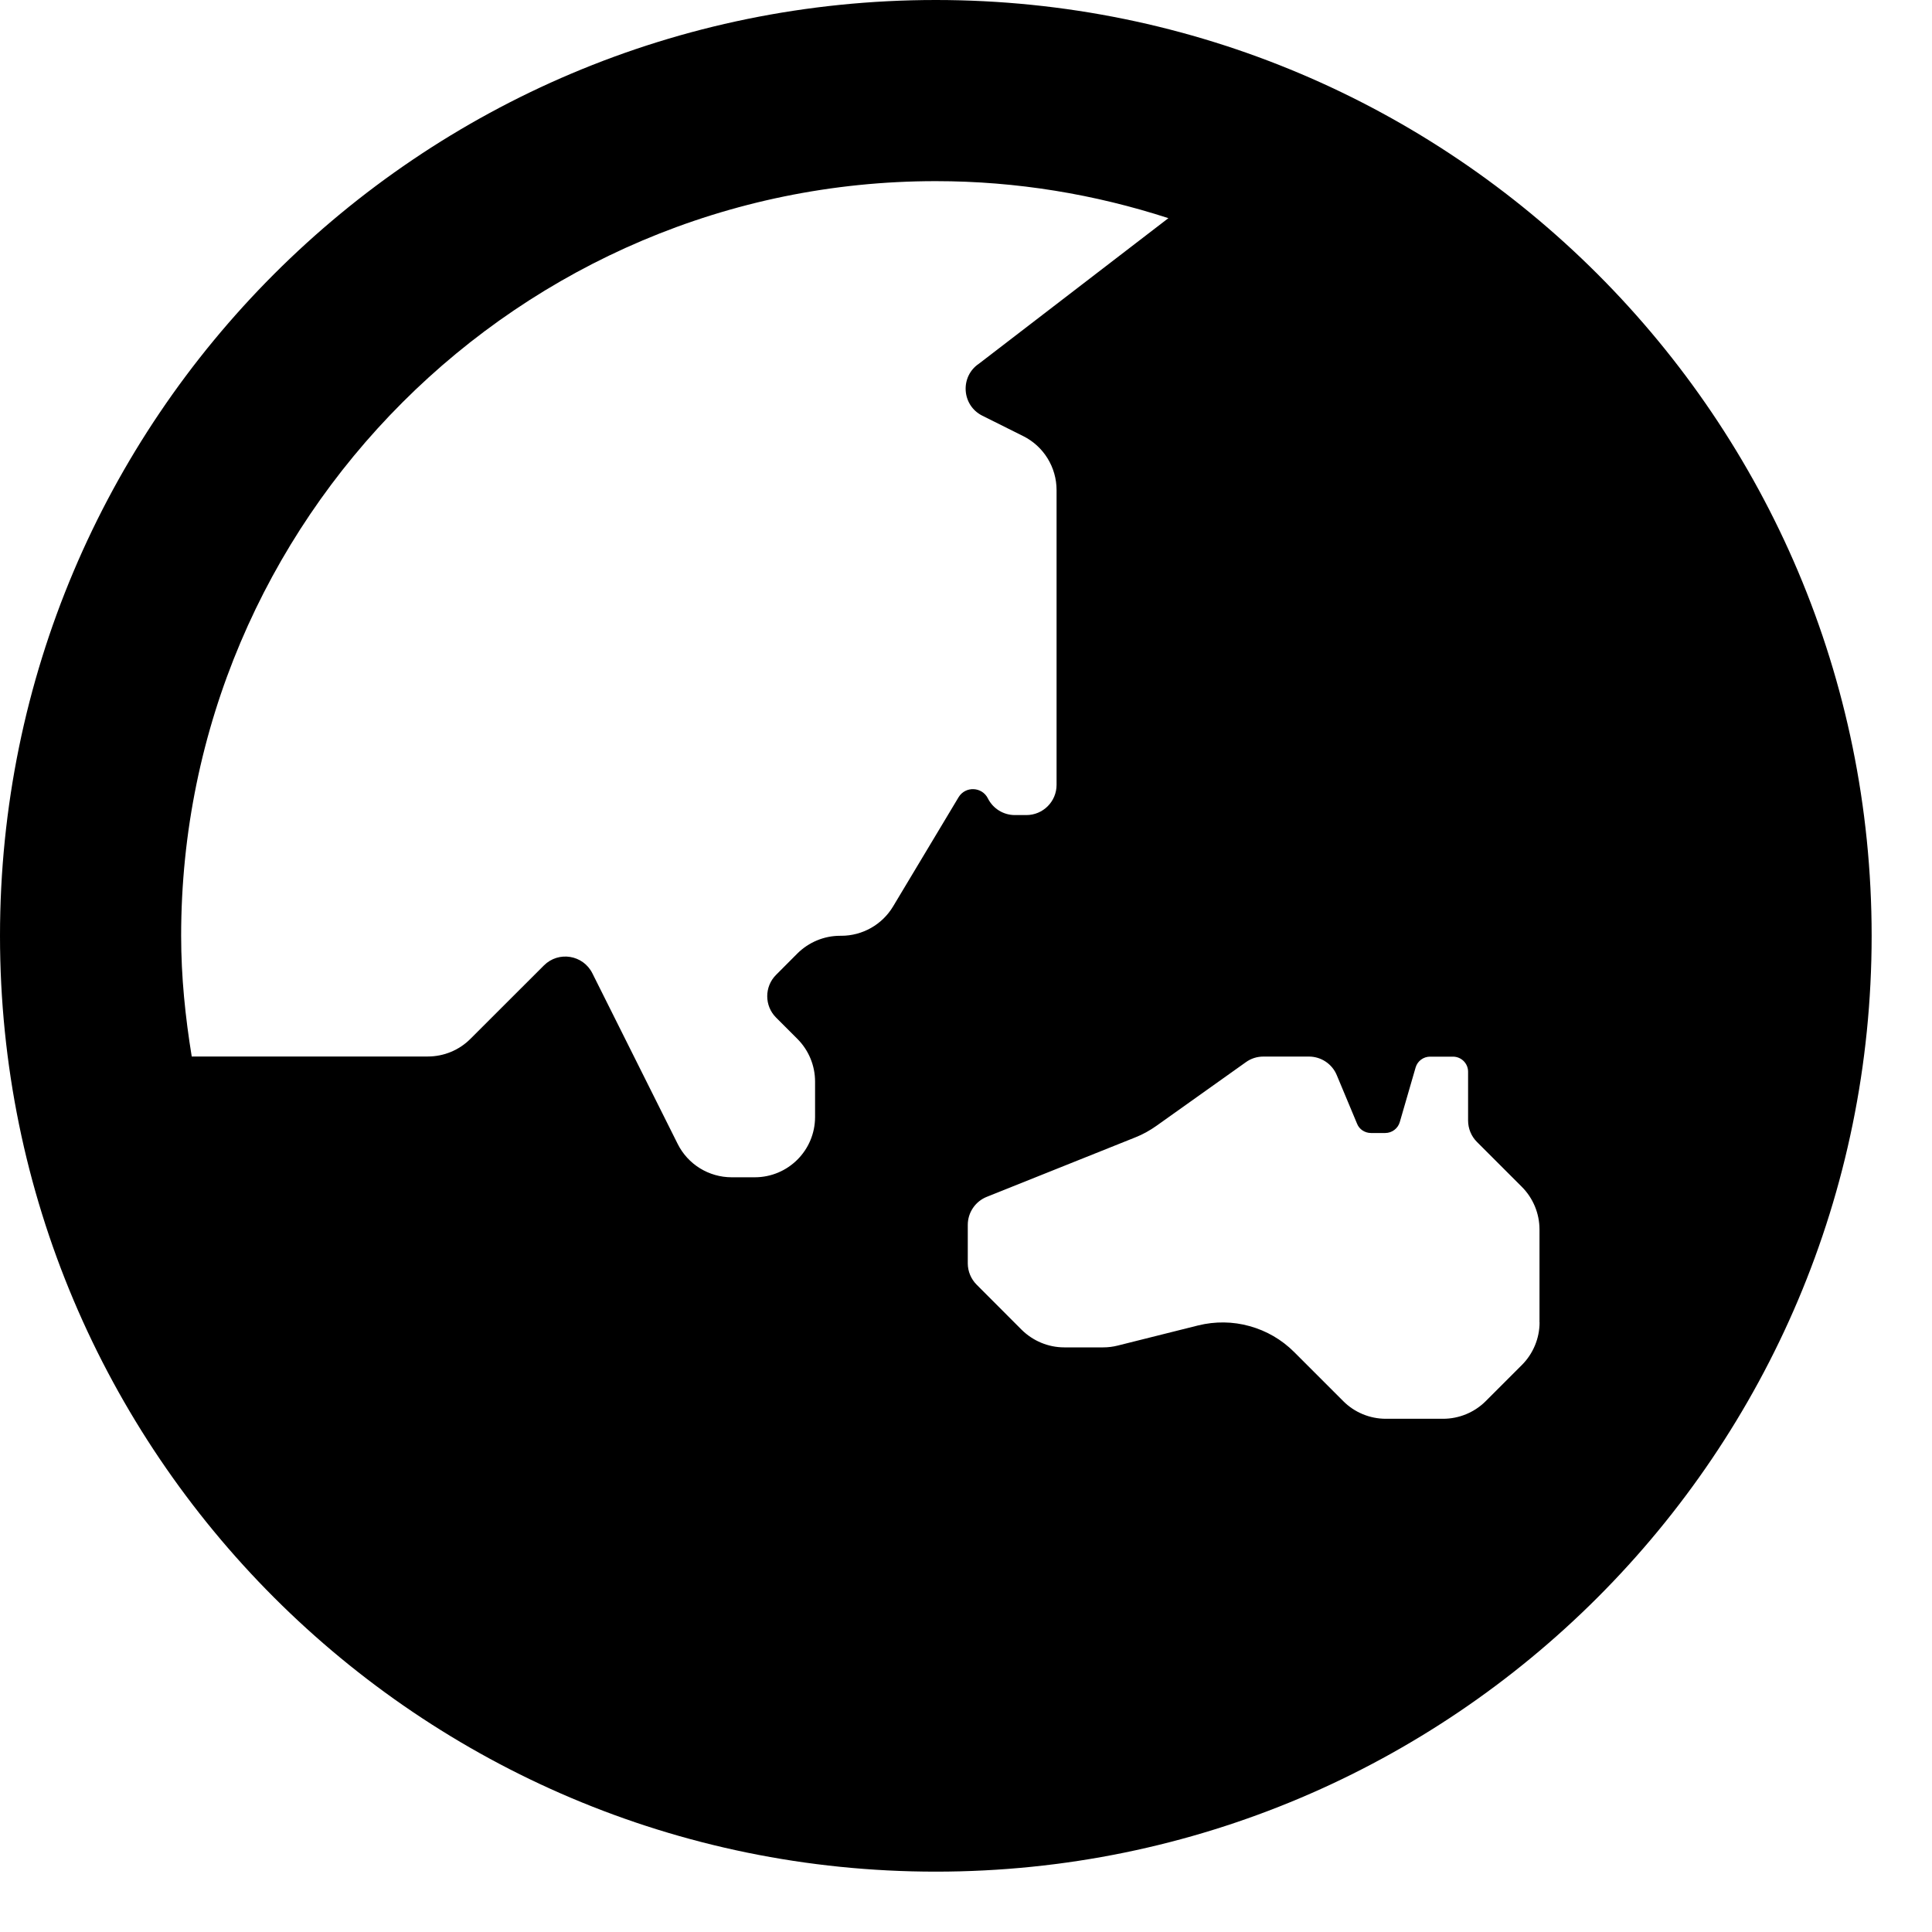 <svg width="25" height="25" viewBox="0 0 25 25" fill="none" xmlns="http://www.w3.org/2000/svg">
<path d="M12.109 0C5.421 0 0 5.421 0 12.109C0 18.797 5.421 24.219 12.109 24.219C18.797 24.219 24.219 18.797 24.219 12.109C24.219 5.421 18.797 0 12.109 0ZM11.556 11.73C11.415 11.965 11.16 12.109 10.886 12.109H10.871C10.664 12.109 10.465 12.192 10.318 12.338L10.042 12.615C9.89 12.767 9.89 13.015 10.042 13.167L10.318 13.443C10.465 13.59 10.547 13.789 10.547 13.996V14.453C10.547 14.885 10.198 15.234 9.766 15.234H9.468C9.172 15.234 8.901 15.067 8.769 14.802L7.665 12.594C7.545 12.355 7.228 12.304 7.039 12.492L6.088 13.442C5.942 13.589 5.743 13.671 5.536 13.671H2.481C2.398 13.162 2.344 12.643 2.344 12.109C2.344 6.725 6.725 2.344 12.109 2.344C13.16 2.344 14.17 2.515 15.119 2.823L12.669 4.705C12.42 4.871 12.443 5.245 12.711 5.379L13.24 5.643C13.505 5.775 13.672 6.046 13.672 6.342V10.156C13.672 10.372 13.497 10.547 13.281 10.547H13.132C12.984 10.547 12.849 10.463 12.783 10.331C12.707 10.179 12.492 10.17 12.404 10.316L11.556 11.73ZM19.922 17.111C19.922 17.318 19.839 17.517 19.693 17.663L19.226 18.13C19.079 18.277 18.88 18.359 18.673 18.359H17.933C17.726 18.359 17.527 18.277 17.381 18.13L16.746 17.495C16.586 17.335 16.388 17.22 16.17 17.16C15.953 17.099 15.723 17.097 15.504 17.151L14.466 17.411C14.404 17.427 14.34 17.435 14.276 17.435H13.771C13.565 17.435 13.366 17.352 13.219 17.206L12.638 16.624C12.565 16.551 12.523 16.451 12.523 16.348V15.85C12.523 15.69 12.621 15.546 12.769 15.487L14.69 14.718C14.787 14.68 14.878 14.629 14.963 14.569L16.121 13.745C16.187 13.697 16.266 13.672 16.347 13.672H16.938C17.095 13.672 17.238 13.767 17.298 13.913L17.56 14.54C17.574 14.576 17.599 14.607 17.631 14.628C17.663 14.649 17.701 14.661 17.74 14.661H17.925C18.012 14.661 18.089 14.603 18.113 14.52L18.318 13.813C18.342 13.73 18.419 13.673 18.505 13.673H18.801C18.909 13.673 18.997 13.76 18.997 13.868V14.499C18.997 14.603 19.038 14.703 19.111 14.776L19.692 15.357C19.839 15.504 19.921 15.703 19.921 15.91V17.111H19.922Z" fill="black"/>
</svg>

